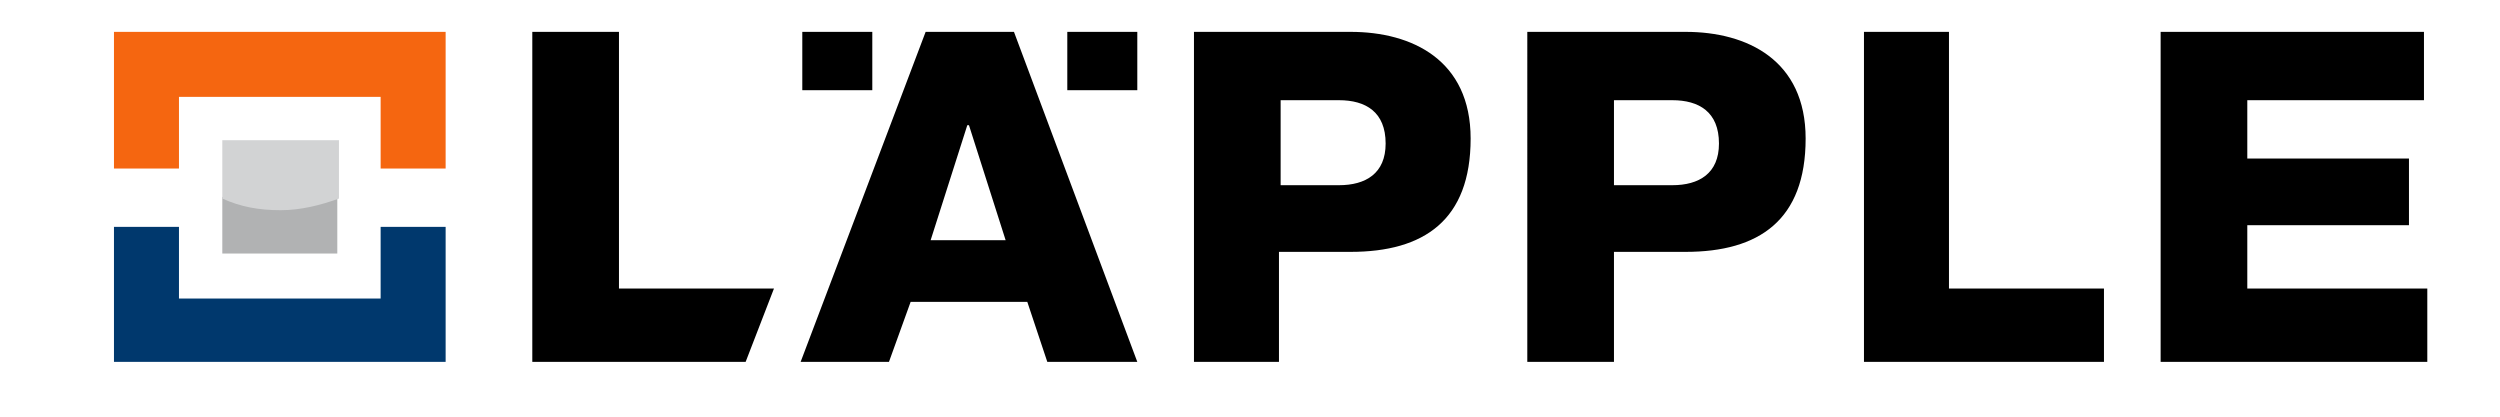 <?xml version="1.0" encoding="utf-8"?>
<svg viewBox="0 0 150 25" xmlns="http://www.w3.org/2000/svg">
  <g transform="matrix(1, 0, 0, 1, -204.362, 1.912)">
    <g>
      <path d="M236.3,0h5.2v15.4h9.3l-1.7,4.4h-12.8V0z"/>
      <path d="M259.9,0h5.3l7.4,19.8h-5.4l-1.2-3.6H259l-1.3,3.6h-5.3L259.9,0z M260.2,12.5h4.5l-2.2-6.9h-0.1L260.2,12.5z"/>
      <path d="M276,0h9.4c3.7,0,7.2,1.7,7.2,6.4c0,4.9-2.8,6.8-7.2,6.8h-4.3v6.6H276V0z M281.2,9.2h3.5c1.6,0,2.8-0.7,2.8-2.5    c0-1.9-1.2-2.6-2.8-2.6h-3.5V9.2z"/>
      <path d="M296.1,0h9.4c3.7,0,7.2,1.7,7.2,6.4c0,4.9-2.8,6.8-7.2,6.8h-4.3v6.6h-5.2V0z M301.2,9.2h3.5c1.6,0,2.8-0.7,2.8-2.5    c0-1.9-1.2-2.6-2.8-2.6h-3.5V9.2z"/>
      <path d="M316.1,0h5.2v15.4h9.3v4.4h-14.4V0z"/>
      <path d="M334,0h15.8v4.1h-10.6v3.5h9.7v4h-9.7v3.8H350v4.4H334V0z"/>
    </g>
    <rect x="252.5" width="4.2" height="3.5"/>
    <rect x="268.4" width="4.2" height="3.5"/>
    <g>
      <polygon class="st0" points="211.2,0 211.2,8.2 215.1,8.2 215.1,3.9 227.2,3.9 227.2,8.2 231.1,8.2 231.1,0   " style="fill: rgb(245, 102, 16);"/>
      <polygon class="st1" points="227.2,11.7 227.2,16 215.1,16 215.1,11.7 211.2,11.7 211.2,19.8 231.1,19.8 231.1,11.7   " style="fill: rgb(0, 56, 109);"/>
    </g>
    <g>
      <path class="st2" d="M217.7,9.9v3.4h6.9V9.9c-1.1,0.5-2.2,0.7-3.5,0.7C219.9,10.7,218.8,10.4,217.7,9.9z" style="fill: rgb(177, 178, 179);"/>
      <path class="st3" d="M217.7,6.5v3.5c1.1,0.5,2.2,0.7,3.5,0.7c1.2,0,2.4-0.3,3.5-0.7V6.5H217.7z" style="fill: rgb(210, 211, 212);"/>
    </g>
  </g>
</svg>
